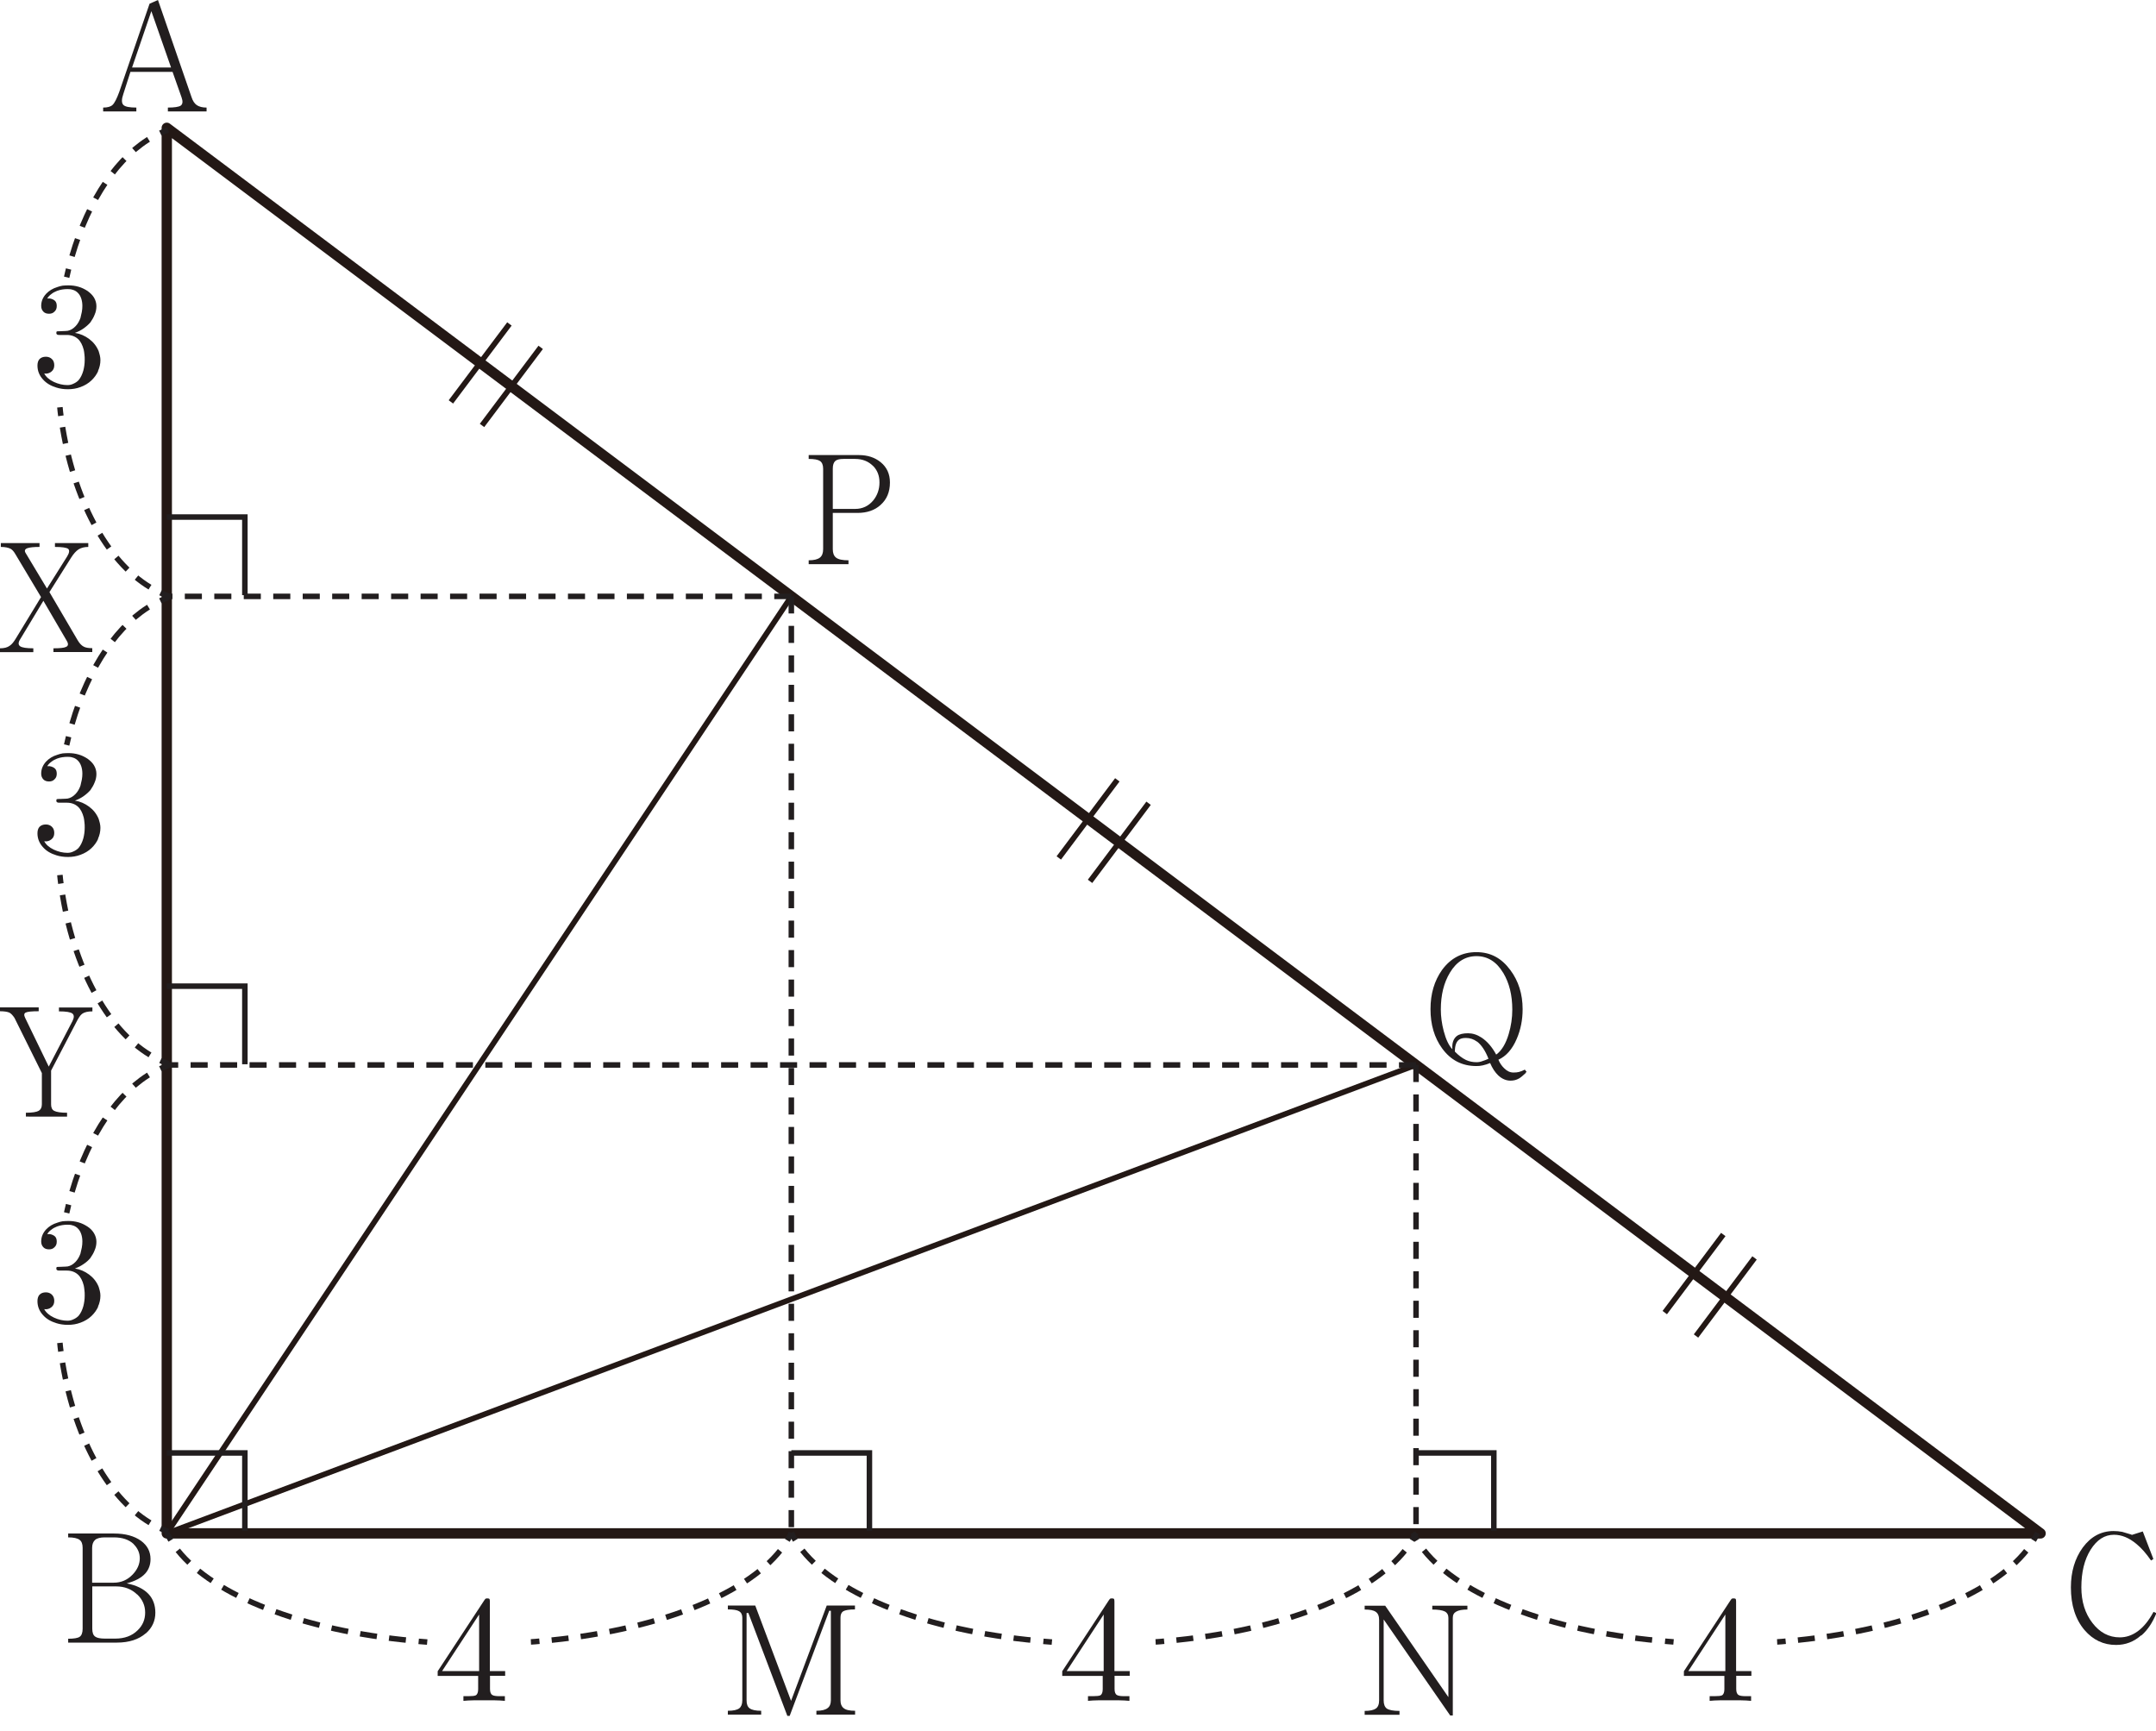 <?xml version="1.0" encoding="UTF-8"?>
<svg id="_레이어_1" data-name="레이어 1" xmlns="http://www.w3.org/2000/svg" width="156.55" height="125.7" viewBox="0 0 156.55 125.7">
  <polygon points="12.11 111.33 148.17 111.33 12.11 9.28 12.11 111.33" fill="none" stroke="#231815" stroke-linejoin="round" stroke-width=".75"/>
  <line x1="12.11" y1="111.33" x2="102.82" y2="77.32" fill="none" stroke="#231815" stroke-miterlimit="10" stroke-width=".4"/>
  <line x1="12.11" y1="111.33" x2="57.46" y2="43.3" fill="none" stroke="#231815" stroke-miterlimit="10" stroke-width=".4"/>
  <g>
    <line x1="39.26" y1="25.22" x2="35" y2="30.89" fill="none" stroke="#231815" stroke-miterlimit="10" stroke-width=".4"/>
    <line x1="36.99" y1="23.52" x2="32.74" y2="29.18" fill="none" stroke="#231815" stroke-miterlimit="10" stroke-width=".4"/>
  </g>
  <g>
    <line x1="83.4" y1="58.32" x2="79.15" y2="63.99" fill="none" stroke="#231815" stroke-miterlimit="10" stroke-width=".4"/>
    <line x1="81.13" y1="56.62" x2="76.88" y2="62.29" fill="none" stroke="#231815" stroke-miterlimit="10" stroke-width=".4"/>
  </g>
  <g>
    <line x1="127.4" y1="91.33" x2="123.15" y2="97" fill="none" stroke="#231815" stroke-miterlimit="10" stroke-width=".4"/>
    <line x1="125.13" y1="89.63" x2="120.88" y2="95.3" fill="none" stroke="#231815" stroke-miterlimit="10" stroke-width=".4"/>
  </g>
  <path d="M12.19,8.09v-.28c.48,0,.79-.05.93-.14.15-.11.17-.31.06-.61l-.65-1.84h-3.06l-.51,1.59c-.14.4-.14.67,0,.81.13.13.44.19.94.19v.28h-2.41v-.28c.31,0,.54-.06.68-.19.15-.14.31-.46.49-.95L10.86.27l.61-.27,2.43,7.03c.09.29.23.5.4.61.17.11.4.17.7.17v.28h-2.81ZM10.99.81l-1.4,4.09h2.83l-1.43-4.09Z" fill="#221e1f"/>
  <path d="M10.58,118.59c-.51.44-1.21.67-2.09.67h-3.54v-.28c.42,0,.7-.05.83-.14.14-.09.22-.29.22-.58v-5.88c0-.27-.07-.47-.22-.58-.16-.12-.44-.18-.83-.18v-.28h3.33c.82,0,1.47.18,1.96.53.46.34.69.78.69,1.33,0,.41-.13.76-.38,1.04-.29.32-.74.56-1.35.72.72.14,1.25.41,1.6.79.32.35.48.8.48,1.34,0,.59-.23,1.1-.69,1.5ZM9.71,112.11c-.35-.33-.83-.49-1.45-.49h-.65c-.32,0-.56.06-.7.18-.14.12-.22.32-.22.58v2.53h1.57c.53,0,.98-.19,1.36-.58.35-.36.53-.76.53-1.19,0-.39-.15-.73-.44-1.02ZM9.95,115.76c-.41-.39-.92-.58-1.51-.58h-1.74v3.07c0,.29.07.48.22.58.12.09.36.14.7.14h.75c.67,0,1.21-.2,1.61-.59.38-.36.56-.79.56-1.3s-.19-.95-.58-1.32Z" fill="#221e1f"/>
  <path d="M155.46,118.74c-.52.46-1.12.69-1.81.69-.91,0-1.67-.36-2.29-1.08-.66-.78-.99-1.81-.99-3.1,0-1.14.29-2.1.86-2.89.59-.8,1.34-1.2,2.24-1.2.21,0,.42.02.63.06.13.04.34.1.64.19l.06.03.79-.25.77,2-.17.11c-.35-.51-.7-.91-1.07-1.21-.53-.44-1.07-.66-1.62-.66-.68,0-1.24.36-1.7,1.09-.45.72-.67,1.63-.67,2.73,0,1.03.27,1.9.81,2.59.53.69,1.19,1.04,1.98,1.04.47,0,.9-.15,1.3-.44.43-.31.81-.78,1.15-1.41l.21.09c-.28.69-.64,1.23-1.09,1.62Z" fill="#221e1f"/>
  <path d="M63.93,36.67c-.42.38-.98.57-1.66.57h-1.8v2.64c0,.28.08.48.23.6.17.14.48.2.91.2v.28h-2.89v-.28c.39,0,.66-.07.82-.2.15-.12.23-.32.23-.6v-5.85c0-.27-.08-.46-.23-.56-.15-.1-.42-.15-.82-.15v-.28h3.64c.63,0,1.16.17,1.59.52.45.37.67.86.67,1.47,0,.69-.23,1.23-.68,1.63ZM63.4,33.84c-.33-.34-.77-.52-1.31-.52h-.85c-.28,0-.48.05-.59.15-.12.11-.18.29-.18.56v2.92h1.62c.54,0,.98-.21,1.32-.62.3-.37.45-.81.45-1.3s-.15-.87-.45-1.19Z" fill="#221e1f"/>
  <path d="M110.78,77.91c-.2.19-.36.32-.48.39-.19.11-.39.16-.62.16-.32,0-.62-.13-.89-.38-.23-.22-.43-.52-.59-.9-.17.07-.34.13-.53.17-.17.04-.32.05-.47.05-1.04,0-1.87-.43-2.49-1.29-.56-.77-.84-1.72-.84-2.84s.28-2.06.84-2.85c.63-.86,1.46-1.29,2.49-1.29s1.82.43,2.46,1.29c.6.8.9,1.75.9,2.85,0,.77-.14,1.49-.43,2.16-.32.75-.77,1.26-1.33,1.51.1.24.24.45.42.62.21.21.43.31.67.31.16,0,.29-.01.4-.04.13-.03.27-.09.43-.17l.13.17-.08.06ZM109.14,70.62c-.48-.8-1.13-1.2-1.93-1.2s-1.45.4-1.93,1.2c-.44.73-.66,1.62-.66,2.67,0,.51.07,1.03.21,1.57.16.61.37,1.05.63,1.32-.04-.44.07-.76.32-.96.19-.14.46-.2.82-.2.32,0,.65.1.97.31.41.27.77.68,1.07,1.24.4-.29.7-.79.91-1.5.17-.57.26-1.16.26-1.77,0-1.05-.22-1.93-.66-2.67ZM107.25,75.63c-.24-.18-.51-.27-.81-.27-.22,0-.38.04-.49.12-.21.15-.31.44-.31.87.27.28.54.48.81.61.24.11.49.16.76.16.14,0,.28-.02.43-.08.14-.04.29-.1.44-.17-.23-.59-.51-1-.83-1.25Z" fill="#221e1f"/>
  <polyline points="12.11 105.49 17.78 105.49 17.78 111.15" fill="none" stroke="#221e1f" stroke-miterlimit="10" stroke-width=".4"/>
  <polyline points="57.46 105.49 63.13 105.49 63.13 111.15" fill="none" stroke="#221e1f" stroke-miterlimit="10" stroke-width=".4"/>
  <polyline points="102.8 105.49 108.47 105.49 108.47 111.15" fill="none" stroke="#221e1f" stroke-miterlimit="10" stroke-width=".4"/>
  <line x1="57.46" y1="43.3" x2="12.11" y2="43.3" fill="none" stroke="#221e1f" stroke-dasharray="1.24 .9" stroke-miterlimit="10" stroke-width=".4"/>
  <line x1="102.82" y1="77.32" x2="12.11" y2="77.32" fill="none" stroke="#221e1f" stroke-dasharray="1.24 .9" stroke-miterlimit="10" stroke-width=".4"/>
  <line x1="57.46" y1="43.3" x2="57.46" y2="111.33" fill="none" stroke="#221e1f" stroke-dasharray="1.24 .9" stroke-miterlimit="10" stroke-width=".4"/>
  <line x1="102.82" y1="77.32" x2="102.82" y2="111.33" fill="none" stroke="#221e1f" stroke-dasharray="1.24 .9" stroke-miterlimit="10" stroke-width=".4"/>
  <path d="M59.28,124.49v-.28c.39,0,.66-.07.82-.2.15-.11.23-.3.23-.56v-6.5h-.12l-2.87,7.63h-.17l-2.83-7.47h-.13v6.34c0,.28.07.47.22.58.16.12.44.18.84.18v.28h-2.42v-.28c.4,0,.67-.06.83-.18.14-.11.22-.3.22-.58v-6c0-.22-.08-.38-.24-.47-.15-.09-.42-.13-.81-.13v-.28h1.99l2.6,6.92,2.59-6.92h2.05v.28c-.42,0-.71.05-.86.14-.13.09-.19.24-.19.46v6c0,.26.07.44.22.56.16.14.44.2.84.2v.28h-2.8Z" fill="#221e1f"/>
  <path d="M105.74,117.01c-.17.09-.25.24-.25.45v7.09h-.19l-4.83-6.97v5.88c0,.28.08.48.23.59.17.11.47.17.92.17v.28h-2.53v-.28c.38,0,.65-.06.81-.17.16-.11.24-.31.24-.59v-5.84c0-.29-.08-.48-.24-.59-.16-.12-.43-.17-.81-.17v-.28h1.49l4.59,6.64v-5.76c0-.21-.09-.37-.26-.46-.18-.09-.48-.14-.91-.14v-.28h2.55v.28c-.37,0-.64.05-.81.15Z" fill="#221e1f"/>
  <path d="M3.88,47.35v-.28c.47,0,.77-.03.91-.1.17-.07.19-.22.06-.44l-1.7-2.91-1.67,2.77c-.16.24-.17.42-.02.53.14.1.46.15.96.15v.28H0v-.28c.3,0,.54-.06.71-.19.14-.09.29-.27.45-.54l1.82-2.99-1.89-3.16c-.1-.17-.21-.28-.31-.34-.17-.09-.41-.14-.72-.14v-.28h2.81v.28c-.41,0-.7.03-.88.09-.19.07-.23.19-.13.35l1.55,2.58,1.46-2.32c.17-.27.19-.46.08-.56-.12-.09-.44-.14-.96-.14v-.28h2.42v.28c-.28,0-.52.06-.71.18-.18.12-.36.32-.53.59l-1.58,2.51,2.04,3.48c.14.24.29.4.45.48.13.07.33.11.62.11v.28h-2.81Z" fill="#221e1f"/>
  <path d="M5.95,73.62c-.12.09-.26.3-.42.62l-1.82,3.49v2.46c0,.22.07.38.22.46.17.09.48.14.94.14v.28H1.88v-.28c.46,0,.77-.05.93-.14.15-.09.23-.24.23-.47v-2.27l-1.99-4.01c-.13-.19-.25-.32-.37-.38-.14-.06-.36-.1-.68-.1v-.28h2.81v.28c-.5,0-.82.03-.95.1-.12.06-.13.19-.03.39l1.71,3.53,1.72-3.3c.13-.26.13-.44,0-.55-.14-.11-.47-.16-.98-.16v-.28h2.43v.28c-.34,0-.59.06-.75.18Z" fill="#221e1f"/>
  <g>
    <g>
      <path d="M38.55,119.21c.21-.01.41-.03.62-.05" fill="none" stroke="#221e1f" stroke-miterlimit="10" stroke-width=".4"/>
      <path d="M40.06,119.08c8.04-.82,14.48-3.46,16.87-6.87" fill="none" stroke="#221e1f" stroke-dasharray="1.23 .89" stroke-miterlimit="10" stroke-width=".4"/>
      <path d="M57.17,111.84c.11-.18.21-.36.29-.54" fill="none" stroke="#221e1f" stroke-miterlimit="10" stroke-width=".4"/>
    </g>
    <g>
      <path d="M12.11,111.29c.09.18.18.36.29.54" fill="none" stroke="#221e1f" stroke-miterlimit="10" stroke-width=".4"/>
      <path d="M12.91,112.56c2.62,3.3,9.07,5.83,17.04,6.56" fill="none" stroke="#221e1f" stroke-dasharray="1.23 .89" stroke-miterlimit="10" stroke-width=".4"/>
      <path d="M30.4,119.17c.21.02.41.03.62.05" fill="none" stroke="#221e1f" stroke-miterlimit="10" stroke-width=".4"/>
    </g>
    <path d="M35.58,121.67v.96c0,.23.06.38.18.44.08.05.25.08.52.08h.38v.34c-.23-.02-.48-.04-.76-.04h-1.5c-.28,0-.53.02-.75.04v-.34h.35c.28,0,.46-.02.54-.06.12-.06.18-.22.18-.45v-.96h-2.94v-.34l3.39-5.16c.04-.06.07-.09.09-.11.03-.01.08-.02.14-.02.08,0,.13.02.15.06.01.03.02.09.02.17v5.05h1.11v.34h-1.11ZM34.79,117.22l-2.69,4.11h2.69v-4.11Z" fill="#221e1f"/>
  </g>
  <g>
    <g>
      <path d="M83.91,119.21c.21-.01.41-.03.62-.05" fill="none" stroke="#221e1f" stroke-miterlimit="10" stroke-width=".4"/>
      <path d="M85.42,119.08c8.04-.82,14.48-3.46,16.87-6.87" fill="none" stroke="#221e1f" stroke-dasharray="1.23 .89" stroke-miterlimit="10" stroke-width=".4"/>
      <path d="M102.53,111.84c.11-.18.21-.36.29-.54" fill="none" stroke="#221e1f" stroke-miterlimit="10" stroke-width=".4"/>
    </g>
    <g>
      <path d="M57.46,111.29c.09.18.18.36.29.54" fill="none" stroke="#221e1f" stroke-miterlimit="10" stroke-width=".4"/>
      <path d="M58.26,112.56c2.62,3.3,9.07,5.83,17.04,6.56" fill="none" stroke="#221e1f" stroke-dasharray="1.23 .89" stroke-miterlimit="10" stroke-width=".4"/>
      <path d="M75.76,119.17c.21.02.41.03.62.05" fill="none" stroke="#221e1f" stroke-miterlimit="10" stroke-width=".4"/>
    </g>
    <path d="M80.93,121.67v.96c0,.23.06.38.18.44.08.05.25.08.52.08h.38v.34c-.23-.02-.48-.04-.76-.04h-1.5c-.28,0-.53.02-.75.04v-.34h.35c.28,0,.46-.02.54-.06.12-.06.18-.22.18-.45v-.96h-2.94v-.34l3.39-5.16c.04-.06.07-.09.09-.11.03-.01.08-.02.14-.02.08,0,.13.02.15.06.01.03.02.09.02.17v5.05h1.11v.34h-1.11ZM80.14,117.22l-2.69,4.11h2.69v-4.11Z" fill="#221e1f"/>
  </g>
  <g>
    <g>
      <path d="M129.04,119.21c.21-.01.41-.03.62-.05" fill="none" stroke="#221e1f" stroke-miterlimit="10" stroke-width=".4"/>
      <path d="M130.55,119.08c8.04-.82,14.48-3.46,16.87-6.87" fill="none" stroke="#221e1f" stroke-dasharray="1.23 .89" stroke-miterlimit="10" stroke-width=".4"/>
      <path d="M147.66,111.84c.11-.18.21-.36.29-.54" fill="none" stroke="#221e1f" stroke-miterlimit="10" stroke-width=".4"/>
    </g>
    <g>
      <path d="M102.6,111.29c.09.18.18.36.29.54" fill="none" stroke="#221e1f" stroke-miterlimit="10" stroke-width=".4"/>
      <path d="M103.4,112.56c2.62,3.3,9.07,5.83,17.04,6.56" fill="none" stroke="#221e1f" stroke-dasharray="1.23 .89" stroke-miterlimit="10" stroke-width=".4"/>
      <path d="M120.9,119.16c.21.02.41.03.62.05" fill="none" stroke="#221e1f" stroke-miterlimit="10" stroke-width=".4"/>
    </g>
    <path d="M126.07,121.67v.96c0,.23.06.38.18.44.08.05.25.08.52.08h.38v.34c-.23-.02-.48-.04-.76-.04h-1.5c-.28,0-.53.02-.75.04v-.34h.35c.28,0,.46-.02.54-.06.12-.06.18-.22.18-.45v-.96h-2.94v-.34l3.39-5.16c.04-.06.07-.09.09-.11.03-.01.08-.02.14-.02.08,0,.13.02.15.06.01.03.02.09.02.17v5.05h1.11v.34h-1.11ZM125.28,117.22l-2.69,4.11h2.69v-4.11Z" fill="#221e1f"/>
  </g>
  <g>
    <g>
      <path d="M4.84,20.13c.05-.2.09-.4.14-.6" fill="none" stroke="#221e1f" stroke-miterlimit="10" stroke-width=".4"/>
      <path d="M5.23,18.6c1.21-4.14,3.37-7.32,5.98-8.73" fill="none" stroke="#221e1f" stroke-dasharray="1.31 .95" stroke-miterlimit="10" stroke-width=".4"/>
      <path d="M11.64,9.66c.19-.09.38-.16.57-.23" fill="none" stroke="#221e1f" stroke-miterlimit="10" stroke-width=".4"/>
    </g>
    <g>
      <path d="M12.22,43.27c-.19-.07-.38-.14-.57-.23" fill="none" stroke="#221e1f" stroke-miterlimit="10" stroke-width=".4"/>
      <path d="M10.89,42.63c-3.15-1.9-5.58-6.41-6.41-12.01" fill="none" stroke="#221e1f" stroke-dasharray="1.2 .87" stroke-miterlimit="10" stroke-width=".4"/>
      <path d="M4.42,30.19c-.03-.2-.05-.41-.07-.62" fill="none" stroke="#221e1f" stroke-miterlimit="10" stroke-width=".4"/>
    </g>
    <path d="M7.13,26.94c-.12.26-.28.48-.49.68-.22.21-.49.37-.79.48-.29.11-.59.16-.91.16-.16,0-.31-.01-.44-.03-.14-.02-.28-.05-.4-.09-.4-.12-.73-.31-.97-.58-.27-.29-.41-.63-.41-1.02,0-.2.05-.36.15-.47.11-.11.26-.17.46-.17.18,0,.33.06.44.17.12.11.17.27.17.45,0,.2-.07.36-.22.47-.14.11-.31.16-.51.13.13.24.36.45.7.61.32.15.66.23.99.23.15,0,.29-.03.43-.1.14-.06.26-.14.37-.25.16-.19.27-.42.35-.7.06-.23.1-.49.1-.77,0-.15,0-.28-.02-.4-.01-.13-.03-.24-.05-.34-.09-.35-.23-.62-.42-.79-.21-.19-.48-.29-.81-.29h-.52c-.07,0-.13,0-.16-.02-.05-.02-.08-.06-.08-.12s.01-.1.04-.12c.02,0,.06-.01.12-.01.09,0,.2,0,.31-.01.12,0,.24-.01.35-.02.21-.04.4-.15.58-.34.16-.17.27-.37.35-.59.04-.18.08-.33.1-.44.03-.16.04-.3.04-.44,0-.2-.03-.38-.08-.53-.06-.19-.16-.34-.28-.45-.1-.09-.22-.16-.35-.19-.11-.04-.23-.05-.37-.05-.12,0-.25.01-.38.03-.12.02-.25.05-.38.1-.15.06-.29.13-.41.23-.13.09-.23.2-.3.32h.18c.17.03.29.09.38.17.09.09.13.21.13.38s-.05.3-.16.4c-.1.11-.23.16-.4.16-.18,0-.32-.05-.42-.16-.1-.11-.15-.24-.15-.41,0-.33.12-.62.36-.88.21-.22.48-.39.82-.49.12-.04.24-.08.38-.1.13-.01.27-.02.41-.02.25,0,.5.03.74.1.25.07.46.18.66.31.19.14.35.29.46.47.12.2.18.41.18.63,0,.21-.04.42-.13.62-.07.19-.18.37-.31.56-.14.16-.31.31-.51.45-.19.13-.39.23-.61.31.38.06.72.21,1.03.44.31.23.54.52.69.88.04.11.06.22.09.32.03.12.04.24.04.34,0,.27-.06.54-.18.8Z" fill="#221e1f"/>
  </g>
  <g>
    <g>
      <path d="M4.84,54.09c.05-.2.09-.4.14-.6" fill="none" stroke="#221e1f" stroke-miterlimit="10" stroke-width=".4"/>
      <path d="M5.23,52.56c1.21-4.14,3.37-7.32,5.98-8.73" fill="none" stroke="#221e1f" stroke-dasharray="1.31 .95" stroke-miterlimit="10" stroke-width=".4"/>
      <path d="M11.64,43.62c.19-.09.38-.16.57-.23" fill="none" stroke="#221e1f" stroke-miterlimit="10" stroke-width=".4"/>
    </g>
    <g>
      <path d="M12.22,77.23c-.19-.07-.38-.14-.57-.23" fill="none" stroke="#221e1f" stroke-miterlimit="10" stroke-width=".4"/>
      <path d="M10.89,76.59c-3.15-1.9-5.58-6.41-6.41-12.01" fill="none" stroke="#221e1f" stroke-dasharray="1.2 .87" stroke-miterlimit="10" stroke-width=".4"/>
      <path d="M4.42,64.15c-.03-.2-.05-.41-.07-.62" fill="none" stroke="#221e1f" stroke-miterlimit="10" stroke-width=".4"/>
    </g>
    <path d="M7.13,60.9c-.12.26-.28.48-.49.68-.22.21-.49.37-.79.48-.29.11-.59.16-.91.16-.16,0-.31-.01-.44-.03-.14-.02-.28-.05-.4-.09-.4-.12-.73-.31-.97-.58-.27-.29-.41-.63-.41-1.02,0-.2.05-.36.15-.47.11-.11.26-.17.46-.17.18,0,.33.06.44.17.12.11.17.27.17.45,0,.2-.07.36-.22.47-.14.11-.31.16-.51.13.13.24.36.45.7.61.32.15.66.23.99.23.15,0,.29-.03.43-.1.14-.06.26-.14.37-.25.16-.19.27-.42.35-.7.06-.23.1-.49.1-.77,0-.15,0-.28-.02-.4-.01-.13-.03-.24-.05-.34-.09-.35-.23-.62-.42-.79-.21-.19-.48-.29-.81-.29h-.52c-.07,0-.13,0-.16-.02-.05-.02-.08-.06-.08-.12s.01-.1.04-.12c.02,0,.06-.01.12-.01.09,0,.2,0,.31-.01.12,0,.24-.01.35-.02.21-.04.4-.15.58-.34.16-.17.27-.37.35-.59.04-.18.08-.33.1-.44.03-.16.04-.3.04-.44,0-.2-.03-.38-.08-.53-.06-.19-.16-.34-.28-.45-.1-.09-.22-.16-.35-.19-.11-.04-.23-.05-.37-.05-.12,0-.25.01-.38.03-.12.02-.25.05-.38.1-.15.06-.29.13-.41.23-.13.09-.23.2-.3.32h.18c.17.03.29.09.38.17.09.09.13.21.13.38s-.05.3-.16.4c-.1.11-.23.16-.4.16-.18,0-.32-.05-.42-.16-.1-.11-.15-.24-.15-.41,0-.33.12-.62.36-.88.21-.22.48-.39.82-.49.12-.04.24-.08.38-.1.13-.01.27-.02.41-.02.25,0,.5.03.74.1.25.07.46.18.66.31.19.14.35.29.46.47.12.2.18.41.18.63,0,.21-.04.42-.13.62-.07.19-.18.37-.31.56-.14.16-.31.31-.51.45-.19.13-.39.23-.61.31.38.06.72.21,1.03.44.31.23.54.52.69.88.04.11.06.22.09.32.03.12.04.24.04.34,0,.27-.06.54-.18.8Z" fill="#221e1f"/>
  </g>
  <g>
    <g>
      <path d="M4.84,88.06c.05-.2.09-.4.14-.6" fill="none" stroke="#221e1f" stroke-miterlimit="10" stroke-width=".4"/>
      <path d="M5.23,86.53c1.21-4.14,3.37-7.32,5.98-8.73" fill="none" stroke="#221e1f" stroke-dasharray="1.31 .95" stroke-miterlimit="10" stroke-width=".4"/>
      <path d="M11.64,77.59c.19-.09.38-.16.57-.23" fill="none" stroke="#221e1f" stroke-miterlimit="10" stroke-width=".4"/>
    </g>
    <g>
      <path d="M12.22,111.2c-.19-.07-.38-.14-.57-.23" fill="none" stroke="#221e1f" stroke-miterlimit="10" stroke-width=".4"/>
      <path d="M10.89,110.56c-3.15-1.9-5.58-6.41-6.41-12.01" fill="none" stroke="#221e1f" stroke-dasharray="1.2 .87" stroke-miterlimit="10" stroke-width=".4"/>
      <path d="M4.42,98.12c-.03-.2-.05-.41-.07-.62" fill="none" stroke="#221e1f" stroke-miterlimit="10" stroke-width=".4"/>
    </g>
    <path d="M7.13,94.87c-.12.26-.28.48-.49.68-.22.21-.49.37-.79.48-.29.11-.59.16-.91.16-.16,0-.31-.01-.44-.03-.14-.02-.28-.05-.4-.09-.4-.12-.73-.31-.97-.58-.27-.29-.41-.63-.41-1.02,0-.2.05-.36.15-.47.11-.11.26-.17.46-.17.18,0,.33.06.44.17.12.12.17.27.17.45,0,.2-.07.36-.22.47-.14.11-.31.16-.51.13.13.24.36.45.7.61.32.15.66.23.99.23.15,0,.29-.03.43-.1.14-.06.26-.14.37-.25.16-.19.27-.42.35-.7.06-.23.1-.49.1-.77,0-.15,0-.28-.02-.4-.01-.13-.03-.24-.05-.34-.09-.35-.23-.62-.42-.79-.21-.19-.48-.29-.81-.29h-.52c-.07,0-.13,0-.16-.02-.05-.02-.08-.06-.08-.12s.01-.1.04-.12c.02,0,.06-.01.12-.01.09,0,.2,0,.31-.01.12,0,.24-.01.35-.02.21-.04.4-.15.58-.34.16-.17.27-.37.35-.59.04-.18.08-.33.1-.44.03-.16.04-.3.04-.44,0-.2-.03-.38-.08-.53-.06-.19-.16-.34-.28-.45-.1-.09-.22-.16-.35-.19-.11-.04-.23-.05-.37-.05-.12,0-.25.01-.38.03-.12.02-.25.05-.38.1-.15.06-.29.13-.41.23-.13.09-.23.2-.3.32h.18c.17.03.29.09.38.17.09.09.13.21.13.38s-.05.3-.16.4c-.1.11-.23.16-.4.16-.18,0-.32-.05-.42-.16-.1-.11-.15-.24-.15-.41,0-.33.12-.62.36-.88.21-.22.48-.39.82-.49.12-.04.24-.08.38-.1.13-.01.27-.02.41-.02.25,0,.5.03.74.1.25.07.46.18.66.31s.35.29.46.47c.12.2.18.41.18.63,0,.21-.04.42-.13.62-.07.19-.18.37-.31.56-.14.17-.31.32-.51.45-.19.13-.39.23-.61.31.38.06.72.21,1.03.44.31.23.54.52.69.88.04.11.06.22.09.32.03.12.04.24.04.34,0,.27-.06.54-.18.8Z" fill="#221e1f"/>
  </g>
  <polyline points="12.11 37.54 17.78 37.54 17.78 43.21" fill="none" stroke="#221e1f" stroke-miterlimit="10" stroke-width=".4"/>
  <polyline points="12.11 71.6 17.78 71.6 17.78 77.27" fill="none" stroke="#221e1f" stroke-miterlimit="10" stroke-width=".4"/>
</svg>